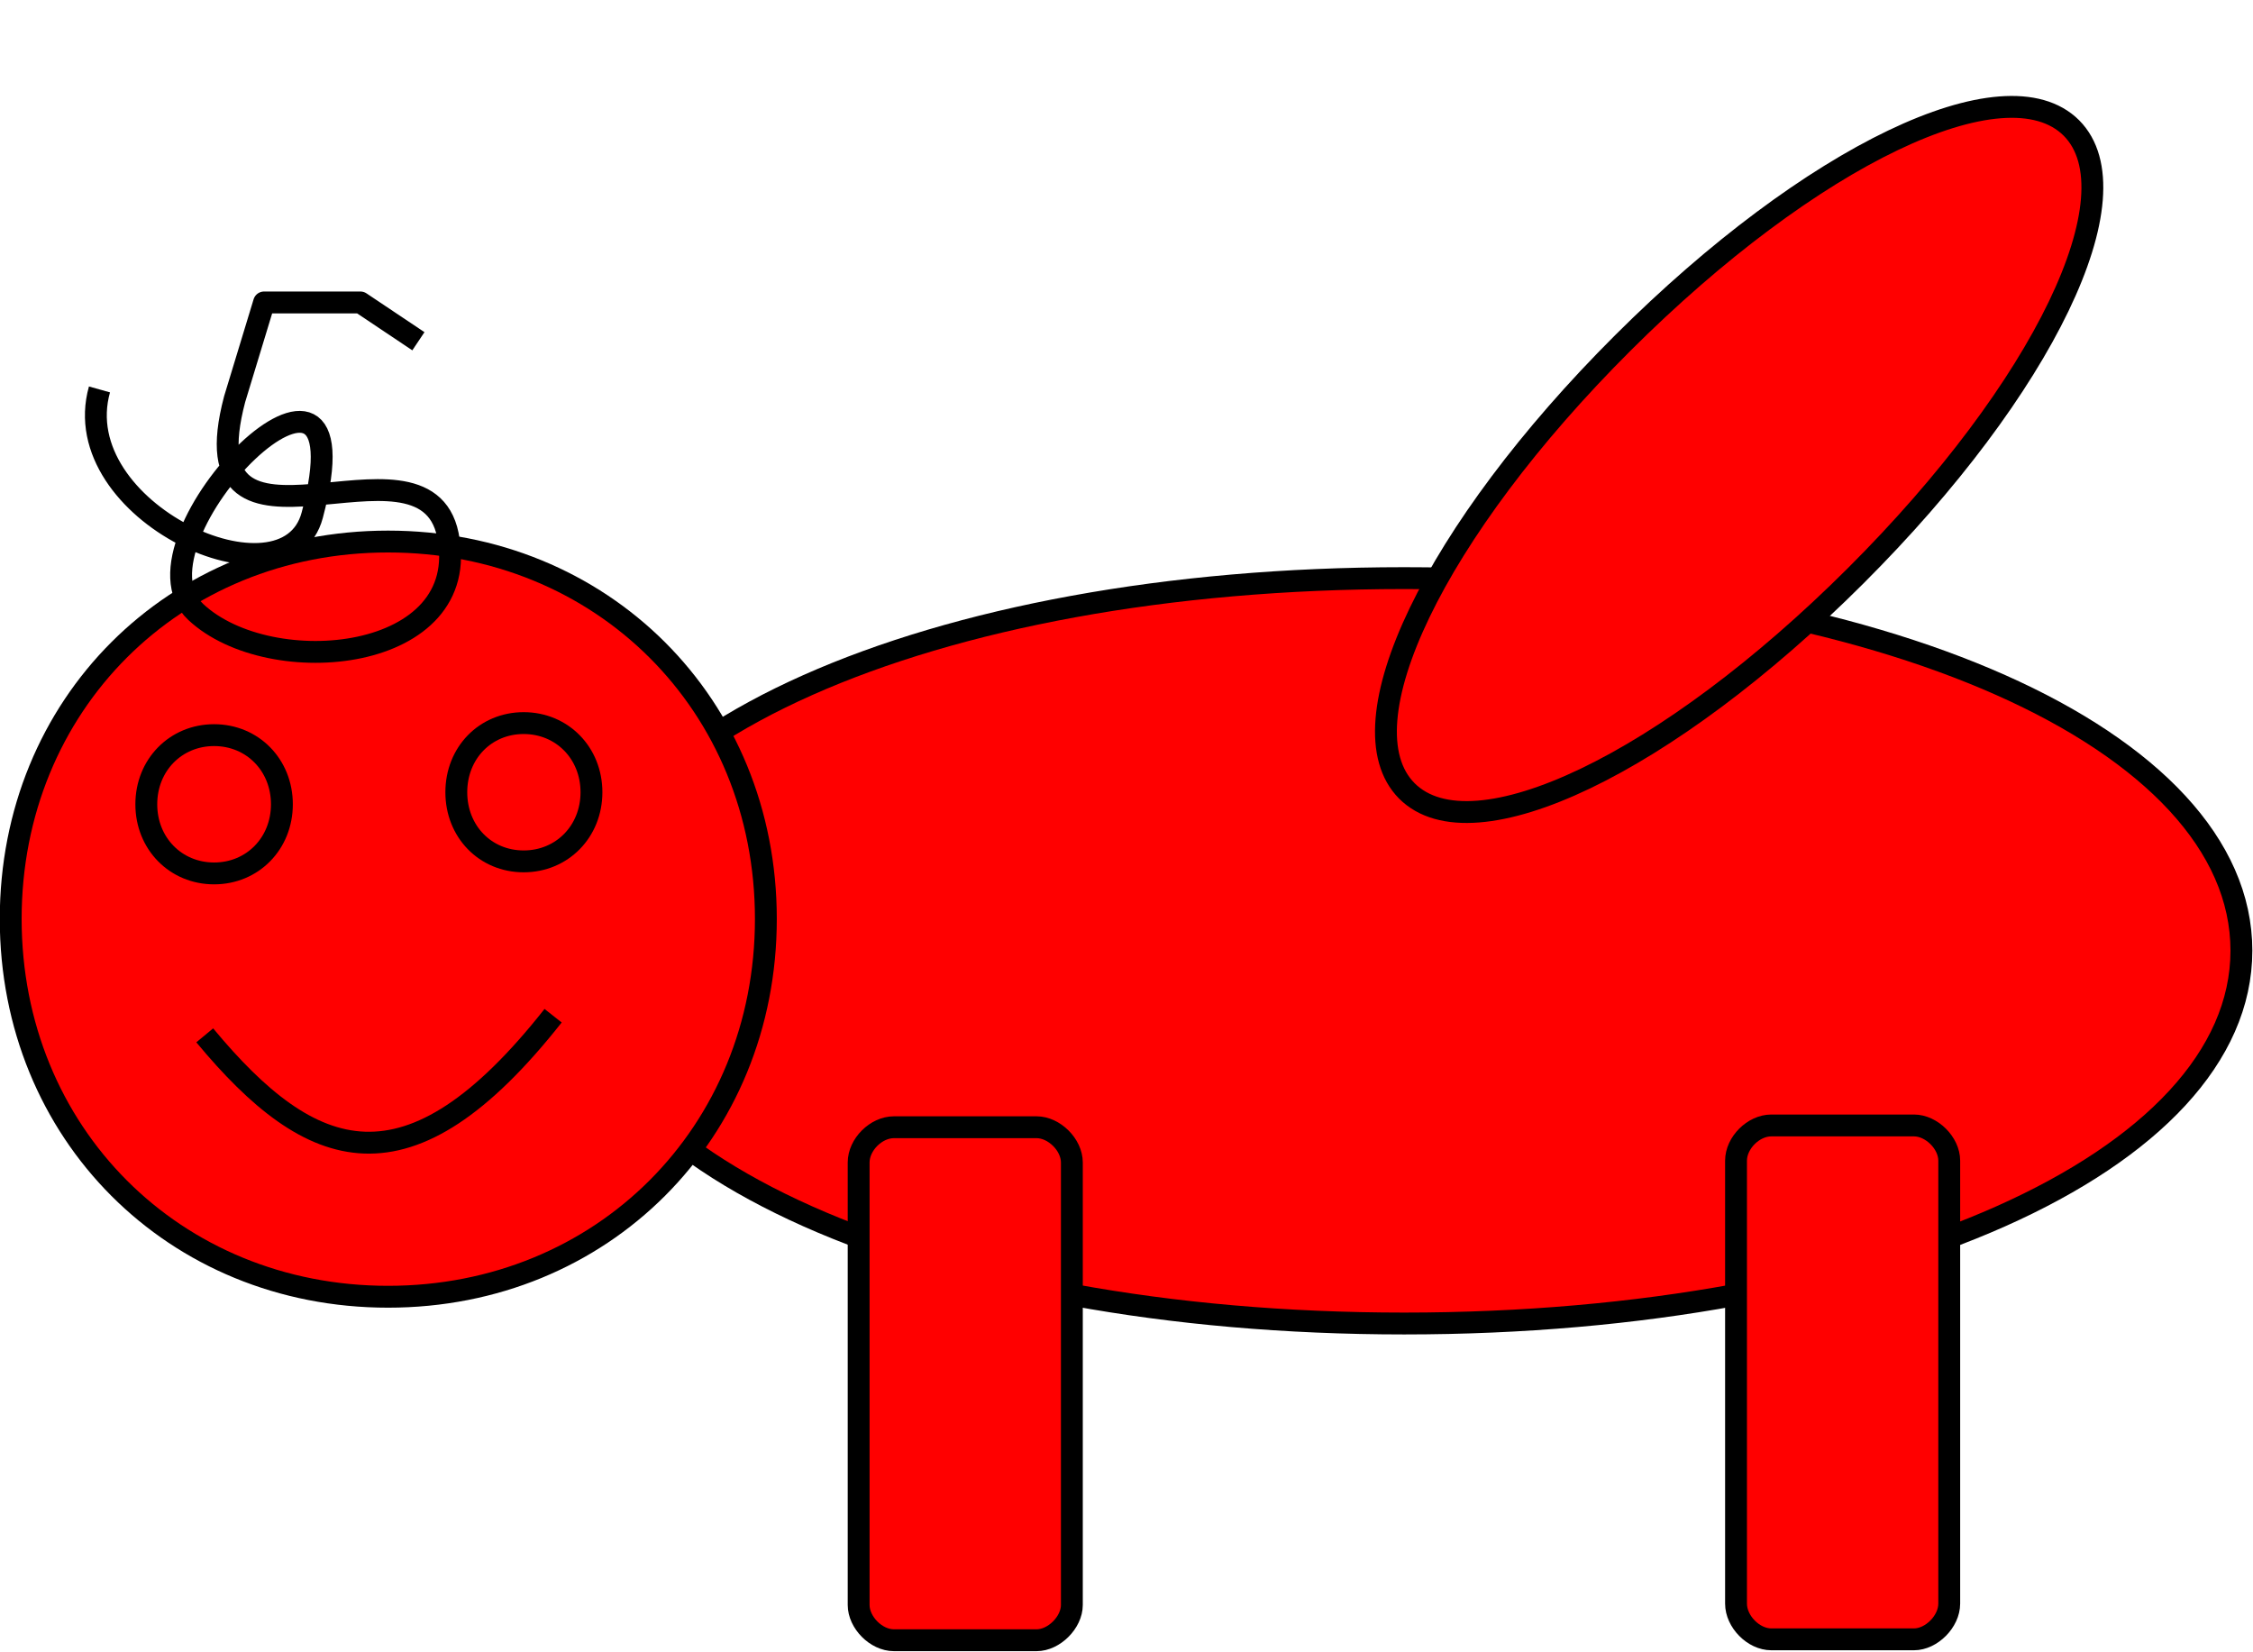 <?xml version="1.0" encoding="UTF-8"?>

<svg version="1.2" baseProfile="tiny" width="50.51mm" height="37.03mm" viewBox="2028 1823 5051 3703" preserveAspectRatio="xMidYMid" fill-rule="evenodd" stroke-width="28.222" stroke-linejoin="round" xmlns="http://www.w3.org/2000/svg" xmlns:ooo="http://xml.openoffice.org/svg/export" xmlns:xlink="http://www.w3.org/1999/xlink" xml:space="preserve">
 <defs class="ClipPathGroup">
  <clipPath id="presentation_clip_path" clipPathUnits="userSpaceOnUse">
   <rect x="2028" y="1823" width="5051" height="3703"/>
  </clipPath>
 </defs>
 <defs class="TextShapeIndex">
  <g ooo:slide="id1" ooo:id-list="id3 id4 id5 id6 id7 id8 id9 id10 id11"/>
 </defs>
 <defs class="EmbeddedBulletChars">
  <g id="bullet-char-template(57356)" transform="scale(0,-0)">
   <path d="M 580,1141 L 1163,571 580,0 -4,571 580,1141 Z"/>
  </g>
  <g id="bullet-char-template(57354)" transform="scale(0,-0)">
   <path d="M 8,1128 L 1137,1128 1137,0 8,0 8,1128 Z"/>
  </g>
  <g id="bullet-char-template(10146)" transform="scale(0,-0)">
   <path d="M 174,0 L 602,739 174,1481 1456,739 174,0 Z M 1358,739 L 309,1346 659,739 1358,739 Z"/>
  </g>
  <g id="bullet-char-template(10132)" transform="scale(0,-0)">
   <path d="M 2015,739 L 1276,0 717,0 1260,543 174,543 174,936 1260,936 717,1481 1274,1481 2015,739 Z"/>
  </g>
  <g id="bullet-char-template(10007)" transform="scale(0,-0)">
   <path d="M 0,-2 C -7,14 -16,27 -25,37 L 356,567 C 262,823 215,952 215,954 215,979 228,992 255,992 264,992 276,990 289,987 310,991 331,999 354,1012 L 381,999 492,748 772,1049 836,1024 860,1049 C 881,1039 901,1025 922,1006 886,937 835,863 770,784 769,783 710,716 594,584 L 774,223 C 774,196 753,168 711,139 L 727,119 C 717,90 699,76 672,76 641,76 570,178 457,381 L 164,-76 C 142,-110 111,-127 72,-127 30,-127 9,-110 8,-76 1,-67 -2,-52 -2,-32 -2,-23 -1,-13 0,-2 Z"/>
  </g>
  <g id="bullet-char-template(10004)" transform="scale(0,-0)">
   <path d="M 285,-33 C 182,-33 111,30 74,156 52,228 41,333 41,471 41,549 55,616 82,672 116,743 169,778 240,778 293,778 328,747 346,684 L 369,508 C 377,444 397,411 428,410 L 1163,1116 C 1174,1127 1196,1133 1229,1133 1271,1133 1292,1118 1292,1087 L 1292,965 C 1292,929 1282,901 1262,881 L 442,47 C 390,-6 338,-33 285,-33 Z"/>
  </g>
  <g id="bullet-char-template(9679)" transform="scale(0,-0)">
   <path d="M 813,0 C 632,0 489,54 383,161 276,268 223,411 223,592 223,773 276,916 383,1023 489,1130 632,1184 813,1184 992,1184 1136,1130 1245,1023 1353,916 1407,772 1407,592 1407,412 1353,268 1245,161 1136,54 992,0 813,0 Z"/>
  </g>
  <g id="bullet-char-template(8226)" transform="scale(0,-0)">
   <path d="M 346,457 C 273,457 209,483 155,535 101,586 74,649 74,723 74,796 101,859 155,911 209,963 273,989 346,989 419,989 480,963 531,910 582,859 608,796 608,723 608,648 583,586 532,535 482,483 420,457 346,457 Z"/>
  </g>
  <g id="bullet-char-template(8211)" transform="scale(0,-0)">
   <path d="M -4,459 L 1135,459 1135,606 -4,606 -4,459 Z"/>
  </g>
 </defs>
 <defs class="TextEmbeddedBitmaps"/>
 <g class="SlideGroup">
  <g>
   <g id="id1" class="Slide" clip-path="url(#presentation_clip_path)">
    <g class="Page">
     <g class="com.sun.star.drawing.CustomShape">
      <g id="id3">
       <path fill="rgb(255,0,0)" stroke="none" d="M 5176,3119 C 6240,3119 7053,3480 7053,3954 7053,4428 6240,4790 5176,4790 4112,4790 3300,4428 3300,3954 3300,3480 4112,3119 5176,3119 Z M 3300,3119 L 3300,3119 Z M 7054,4791 L 7054,4791 Z"/>
       <path fill="none" stroke="rgb(0,0,0)" stroke-width="49" stroke-linejoin="round" d="M 5176,3119 C 6240,3119 7053,3480 7053,3954 7053,4428 6240,4790 5176,4790 4112,4790 3300,4428 3300,3954 3300,3480 4112,3119 5176,3119 Z"/>
      </g>
     </g>
     <g class="com.sun.star.drawing.CustomShape">
      <g id="id4">
       <path fill="rgb(255,0,0)" stroke="none" d="M 4032,4350 C 3992,4350 3953,4389 3953,4429 L 3953,5421 C 3953,5460 3992,5500 4032,5500 L 4352,5500 C 4391,5500 4431,5460 4431,5421 L 4431,4429 C 4431,4389 4391,4350 4352,4350 L 4032,4350 Z M 3953,4350 L 3953,4350 Z M 4432,5501 L 4432,5501 Z"/>
       <path fill="none" stroke="rgb(0,0,0)" stroke-width="49" stroke-linejoin="round" d="M 4032,4350 C 3992,4350 3953,4389 3953,4429 L 3953,5421 C 3953,5460 3992,5500 4032,5500 L 4352,5500 C 4391,5500 4431,5460 4431,5421 L 4431,4429 C 4431,4389 4391,4350 4352,4350 L 4032,4350 Z"/>
      </g>
     </g>
     <g class="com.sun.star.drawing.CustomShape">
      <g id="id5">
       <path fill="rgb(255,0,0)" stroke="none" d="M 5999,4346 C 5959,4346 5920,4385 5920,4425 L 5920,5418 C 5920,5458 5959,5498 5999,5498 L 6319,5498 C 6358,5498 6398,5458 6398,5418 L 6398,4425 C 6398,4385 6358,4346 6319,4346 L 5999,4346 Z M 5920,4346 L 5920,4346 Z M 6399,5498 L 6399,5498 Z"/>
       <path fill="none" stroke="rgb(0,0,0)" stroke-width="49" stroke-linejoin="round" d="M 5999,4346 C 5959,4346 5920,4385 5920,4425 L 5920,5418 C 5920,5458 5959,5498 5999,5498 L 6319,5498 C 6358,5498 6398,5458 6398,5418 L 6398,4425 C 6398,4385 6358,4346 6319,4346 L 5999,4346 Z"/>
      </g>
     </g>
     <g class="com.sun.star.drawing.CustomShape">
      <g id="id6">
       <path fill="rgb(255,0,0)" stroke="none" d="M 5182,3596 C 5035,3448 5244,3013 5666,2592 6088,2171 6524,1962 6672,2110 6819,2258 6610,2693 6188,3114 5766,3535 5330,3744 5182,3596 Z M 5443,3857 L 5443,3857 Z M 6411,1847 L 6411,1847 Z"/>
       <path fill="none" stroke="rgb(0,0,0)" stroke-width="49" stroke-linejoin="round" d="M 5182,3596 C 5035,3448 5244,3013 5666,2592 6088,2171 6524,1962 6672,2110 6819,2258 6610,2693 6188,3114 5766,3535 5330,3744 5182,3596 Z"/>
      </g>
     </g>
     <g class="Group">
      <g class="Group">
       <g class="com.sun.star.drawing.CustomShape">
        <g id="id7">
         <path fill="rgb(255,0,0)" stroke="none" d="M 2898,3037 C 3378,3037 3745,3403 3745,3883 3745,4363 3378,4730 2898,4730 2418,4730 2052,4363 2052,3883 2052,3403 2418,3037 2898,3037 Z M 2052,3037 L 2052,3037 Z M 3746,4731 L 3746,4731 Z"/>
         <path fill="none" stroke="rgb(0,0,0)" stroke-width="49" stroke-linejoin="round" d="M 2898,3037 C 3378,3037 3745,3403 3745,3883 3745,4363 3378,4730 2898,4730 2418,4730 2052,4363 2052,3883 2052,3403 2418,3037 2898,3037 Z"/>
        </g>
       </g>
       <g class="Group">
        <g class="com.sun.star.drawing.CustomShape">
         <g id="id8">
          <path fill="rgb(255,0,0)" stroke="none" d="M 2508,3471 C 2594,3471 2660,3538 2660,3626 2660,3714 2594,3781 2508,3781 2422,3781 2356,3714 2356,3626 2356,3538 2422,3471 2508,3471 Z M 2356,3471 L 2356,3471 Z M 2662,3783 L 2662,3783 Z"/>
          <path fill="none" stroke="rgb(0,0,0)" stroke-width="49" stroke-linejoin="round" d="M 2508,3471 C 2594,3471 2660,3538 2660,3626 2660,3714 2594,3781 2508,3781 2422,3781 2356,3714 2356,3626 2356,3538 2422,3471 2508,3471 Z"/>
         </g>
        </g>
        <g class="com.sun.star.drawing.CustomShape">
         <g id="id9">
          <path fill="rgb(255,0,0)" stroke="none" d="M 3202,3444 C 3288,3444 3354,3511 3354,3599 3354,3687 3288,3754 3202,3754 3116,3754 3051,3687 3051,3599 3051,3511 3116,3444 3202,3444 Z M 3051,3444 L 3051,3444 Z M 3356,3756 L 3356,3756 Z"/>
          <path fill="none" stroke="rgb(0,0,0)" stroke-width="49" stroke-linejoin="round" d="M 3202,3444 C 3288,3444 3354,3511 3354,3599 3354,3687 3288,3754 3202,3754 3116,3754 3051,3687 3051,3599 3051,3511 3116,3444 3202,3444 Z"/>
         </g>
        </g>
        <g class="com.sun.star.drawing.OpenBezierShape">
         <g id="id10">
          <path fill="none" stroke="rgb(0,0,0)" stroke-width="49" stroke-linejoin="round" d="M 2487,4144 C 2726,4432 2943,4512 3268,4100"/>
         </g>
        </g>
       </g>
      </g>
      <g class="com.sun.star.drawing.OpenBezierShape">
       <g id="id11">
        <path fill="none" stroke="rgb(0,0,0)" stroke-width="49" stroke-linejoin="round" d="M 2251,2696 C 2174,2970 2670,3195 2728,2978 2864,2466 2294,3034 2467,3195 2635,3352 3090,3307 3032,3022 2978,2760 2441,3146 2554,2718 L 2620,2501 2836,2501 2966,2588"/>
       </g>
      </g>
     </g>
    </g>
   </g>
  </g>
 </g>
</svg>